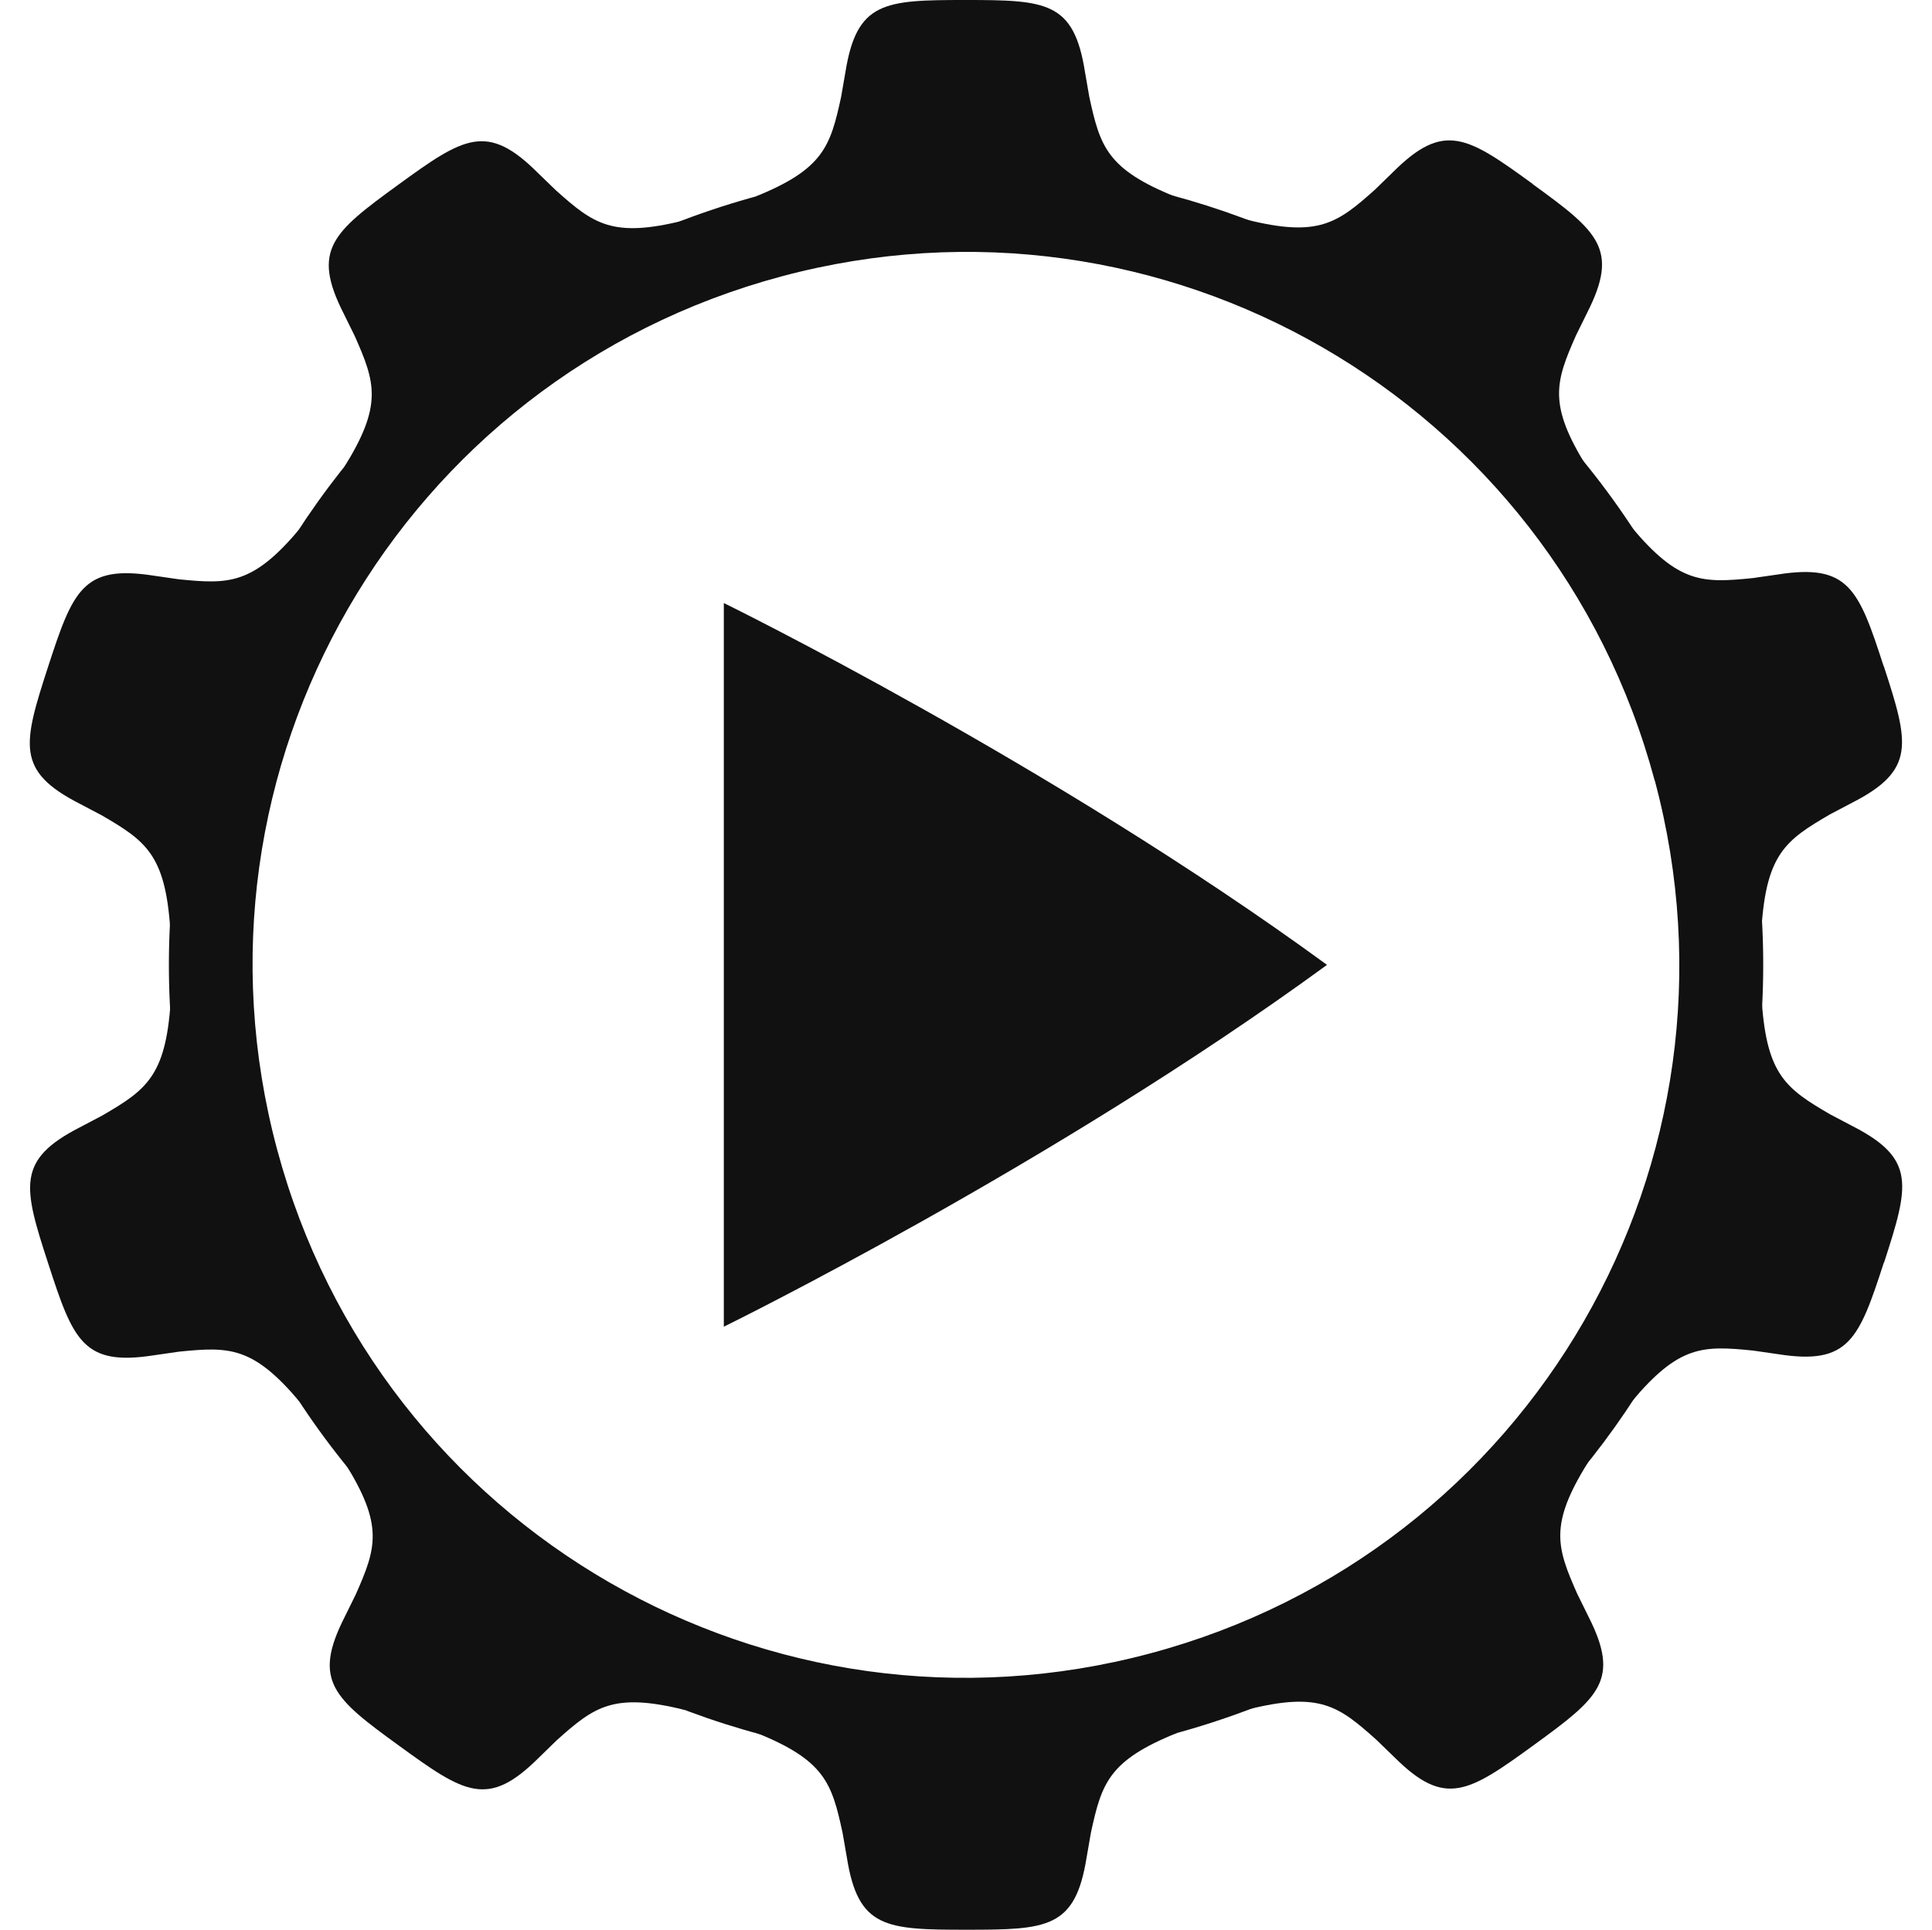 <?xml version="1.0" encoding="UTF-8" standalone="no"?>
<svg
   xmlns:dc="http://purl.org/dc/elements/1.1/"
   xmlns:cc="http://creativecommons.org/ns#"
   xmlns:rdf="http://www.w3.org/1999/02/22-rdf-syntax-ns#"
   xmlns:svg="http://www.w3.org/2000/svg"
   xmlns="http://www.w3.org/2000/svg"
   xmlns:sodipodi="http://sodipodi.sourceforge.net/DTD/sodipodi-0.dtd"
   xmlns:inkscape="http://www.inkscape.org/namespaces/inkscape"
   version="1.1"
   viewBox="0 0 16.015 16"
   id="svg10"
   sodipodi:docname="system-run.svg"
   inkscape:version="1.0.2 (e86c870879, 2021-01-15)">
  <defs
     id="defs14" />
  <sodipodi:namedview
     pagecolor="#ffffff"
     bordercolor="#666666"
     borderopacity="1"
     objecttolerance="10"
     gridtolerance="10"
     guidetolerance="10"
     inkscape:pageopacity="0"
     inkscape:pageshadow="2"
     inkscape:window-width="1366"
     inkscape:window-height="690"
     id="namedview12"
     showgrid="true"
     inkscape:zoom="23.643883"
     inkscape:cx="8.2150396"
     inkscape:cy="8.8496803"
     inkscape:window-x="0"
     inkscape:window-y="0"
     inkscape:window-maximized="1"
     inkscape:current-layer="svg10"
     inkscape:document-rotation="0">
    <inkscape:grid
       type="xygrid"
       id="grid841" />
  </sodipodi:namedview>
  <path
     inkscape:connector-curvature="0"
     id="path4205"
     d="m 6,5 v 6 C 6,11 8.72,9.666 11,8 8.72,6.334 6,5 6,5 Z"
     style="color:#000000;fill:#111111;fill-opacity:1;stroke-width:0.522"
     sodipodi:nodetypes="cccc" />
  <path
     style="color:#000000;solid-opacity:1;fill:#111111;fill-opacity:1;stroke-width:0.696"
     d="M 14.389,6.291 C 13.446,2.771 9.818,0.677 6.298,1.62 c -3.52,0.943 -5.615,4.57 -4.672,8.089 0.943,3.52 4.571,5.613 8.092,4.67 3.52,-0.943 5.615,-4.57 4.672,-8.089 z m -0.672,0.18 c 0.846,3.156 -1.022,6.392 -4.18,7.237 -3.157,0.846 -6.394,-1.022 -7.24,-4.178 -0.846,-3.156 1.023,-6.392 4.18,-7.238 3.157,-0.846 6.393,1.022 7.239,4.179 z"
     id="circle4169"
     inkscape:connector-curvature="0" />
  <path
     id="path4181"
     d="M 8.002,-1.9589453e-7 C 7.331,-1.9589453e-7 7.102,0.012 7.008,0.598 l -0.036,0.207 c -0.089,0.409 -0.146,0.598 -0.715,0.827 l 0.577,-0.028 h 1.167 1.167 l 0.577,0.028 c -0.569,-0.229 -0.626,-0.418 -0.715,-0.827 l -0.036,-0.207 C 8.902,0.012 8.674,-1.9589453e-7 8.002,-1.9589453e-7 Z M 6.269,14.367 c 0.569,0.229 0.626,0.418 0.715,0.827 l 0.036,0.207 C 7.113,15.988 7.341,16 8.013,16 c 0.671,0 0.9,-0.012 0.994,-0.598 l 0.036,-0.207 c 0.089,-0.409 0.146,-0.598 0.715,-0.827 l -0.577,0.028 h -1.167 -1.167 z"
     style="color:#000000;fill:#111111;fill-opacity:1;stroke-width:2.782"
     inkscape:connector-curvature="0" />
  <path
     inkscape:connector-curvature="0"
     style="color:#000000;fill:#111111;fill-opacity:1;stroke-width:2.782"
     d="m 12.705,1.525 c -0.543,-0.395 -0.735,-0.519 -1.156,-0.1 l -0.151,0.147 c -0.312,0.279 -0.47,0.398 -1.065,0.249 l 0.483,0.317 0.944,0.686 0.944,0.686 0.451,0.362 c -0.325,-0.519 -0.261,-0.706 -0.092,-1.089 l 0.093,-0.189 c 0.269,-0.529 0.091,-0.674 -0.452,-1.068 z M 2.858,12.129 c 0.325,0.519 0.261,0.706 0.092,1.089 l -0.093,0.189 c -0.269,0.529 -0.091,0.674 0.452,1.068 0.543,0.395 0.735,0.519 1.156,0.1 l 0.151,-0.147 c 0.312,-0.279 0.47,-0.398 1.065,-0.249 l -0.483,-0.317 -0.944,-0.686 -0.944,-0.686 z"
     id="path4231" />
  <path
     id="path4233"
     d="m 15.614,5.523 c -0.207,-0.639 -0.29,-0.852 -0.876,-0.76 l -0.208,0.03 c -0.417,0.042 -0.614,0.046 -1.007,-0.424 l 0.205,0.541 0.361,1.11 0.361,1.11 0.152,0.558 c 0.042,-0.611 0.204,-0.724 0.566,-0.935 l 0.186,-0.098 c 0.528,-0.27 0.47,-0.492 0.262,-1.13 z M 1.414,8.314 c -0.042,0.611 -0.204,0.724 -0.566,0.935 l -0.186,0.098 c -0.528,0.27 -0.47,0.492 -0.262,1.13 0.207,0.639 0.29,0.852 0.876,0.76 l 0.208,-0.03 c 0.417,-0.042 0.614,-0.046 1.007,0.424 l -0.205,-0.541 -0.361,-1.11 -0.361,-1.11 z"
     style="color:#000000;fill:#111111;fill-opacity:1;stroke-width:2.782"
     inkscape:connector-curvature="0" />
  <path
     inkscape:connector-curvature="0"
     style="color:#000000;fill:#111111;stroke-width:2.782;fill-opacity:1"
     d="M 15.618,10.467 C 15.825,9.828 15.884,9.607 15.356,9.337 L 15.17,9.239 C 14.808,9.028 14.646,8.915 14.604,8.303 l -0.152,0.558 -0.361,1.11 -0.361,1.11 -0.205,0.541 c 0.393,-0.47 0.591,-0.466 1.007,-0.424 l 0.208,0.03 c 0.586,0.092 0.669,-0.122 0.876,-0.76 z M 2.489,4.379 c -0.393,0.47 -0.591,0.466 -1.007,0.424 L 1.274,4.773 C 0.687,4.681 0.605,4.894 0.397,5.533 c -0.207,0.639 -0.266,0.86 0.262,1.13 l 0.186,0.098 C 1.207,6.972 1.369,7.085 1.411,7.697 l 0.152,-0.558 0.361,-1.11 0.361,-1.11 z"
     id="path4235" />
  <path
     id="path4237"
     d="m 12.714,14.469 c 0.543,-0.395 0.721,-0.539 0.452,-1.068 l -0.093,-0.189 c -0.169,-0.383 -0.233,-0.57 0.092,-1.089 l -0.451,0.362 -0.944,0.686 -0.944,0.686 -0.483,0.317 c 0.595,-0.149 0.752,-0.03 1.064,0.249 l 0.151,0.146 c 0.42,0.419 0.613,0.295 1.156,-0.1 z M 5.672,1.827 c -0.595,0.149 -0.752,0.03 -1.064,-0.249 l -0.151,-0.146 c -0.42,-0.419 -0.613,-0.295 -1.156,0.1 -0.543,0.395 -0.721,0.539 -0.452,1.068 l 0.093,0.189 c 0.169,0.383 0.233,0.57 -0.092,1.089 l 0.451,-0.362 0.944,-0.686 0.944,-0.686 z"
     style="color:#000000;fill:#111111;fill-opacity:1;stroke-width:2.782"
     inkscape:connector-curvature="0" />
</svg>
